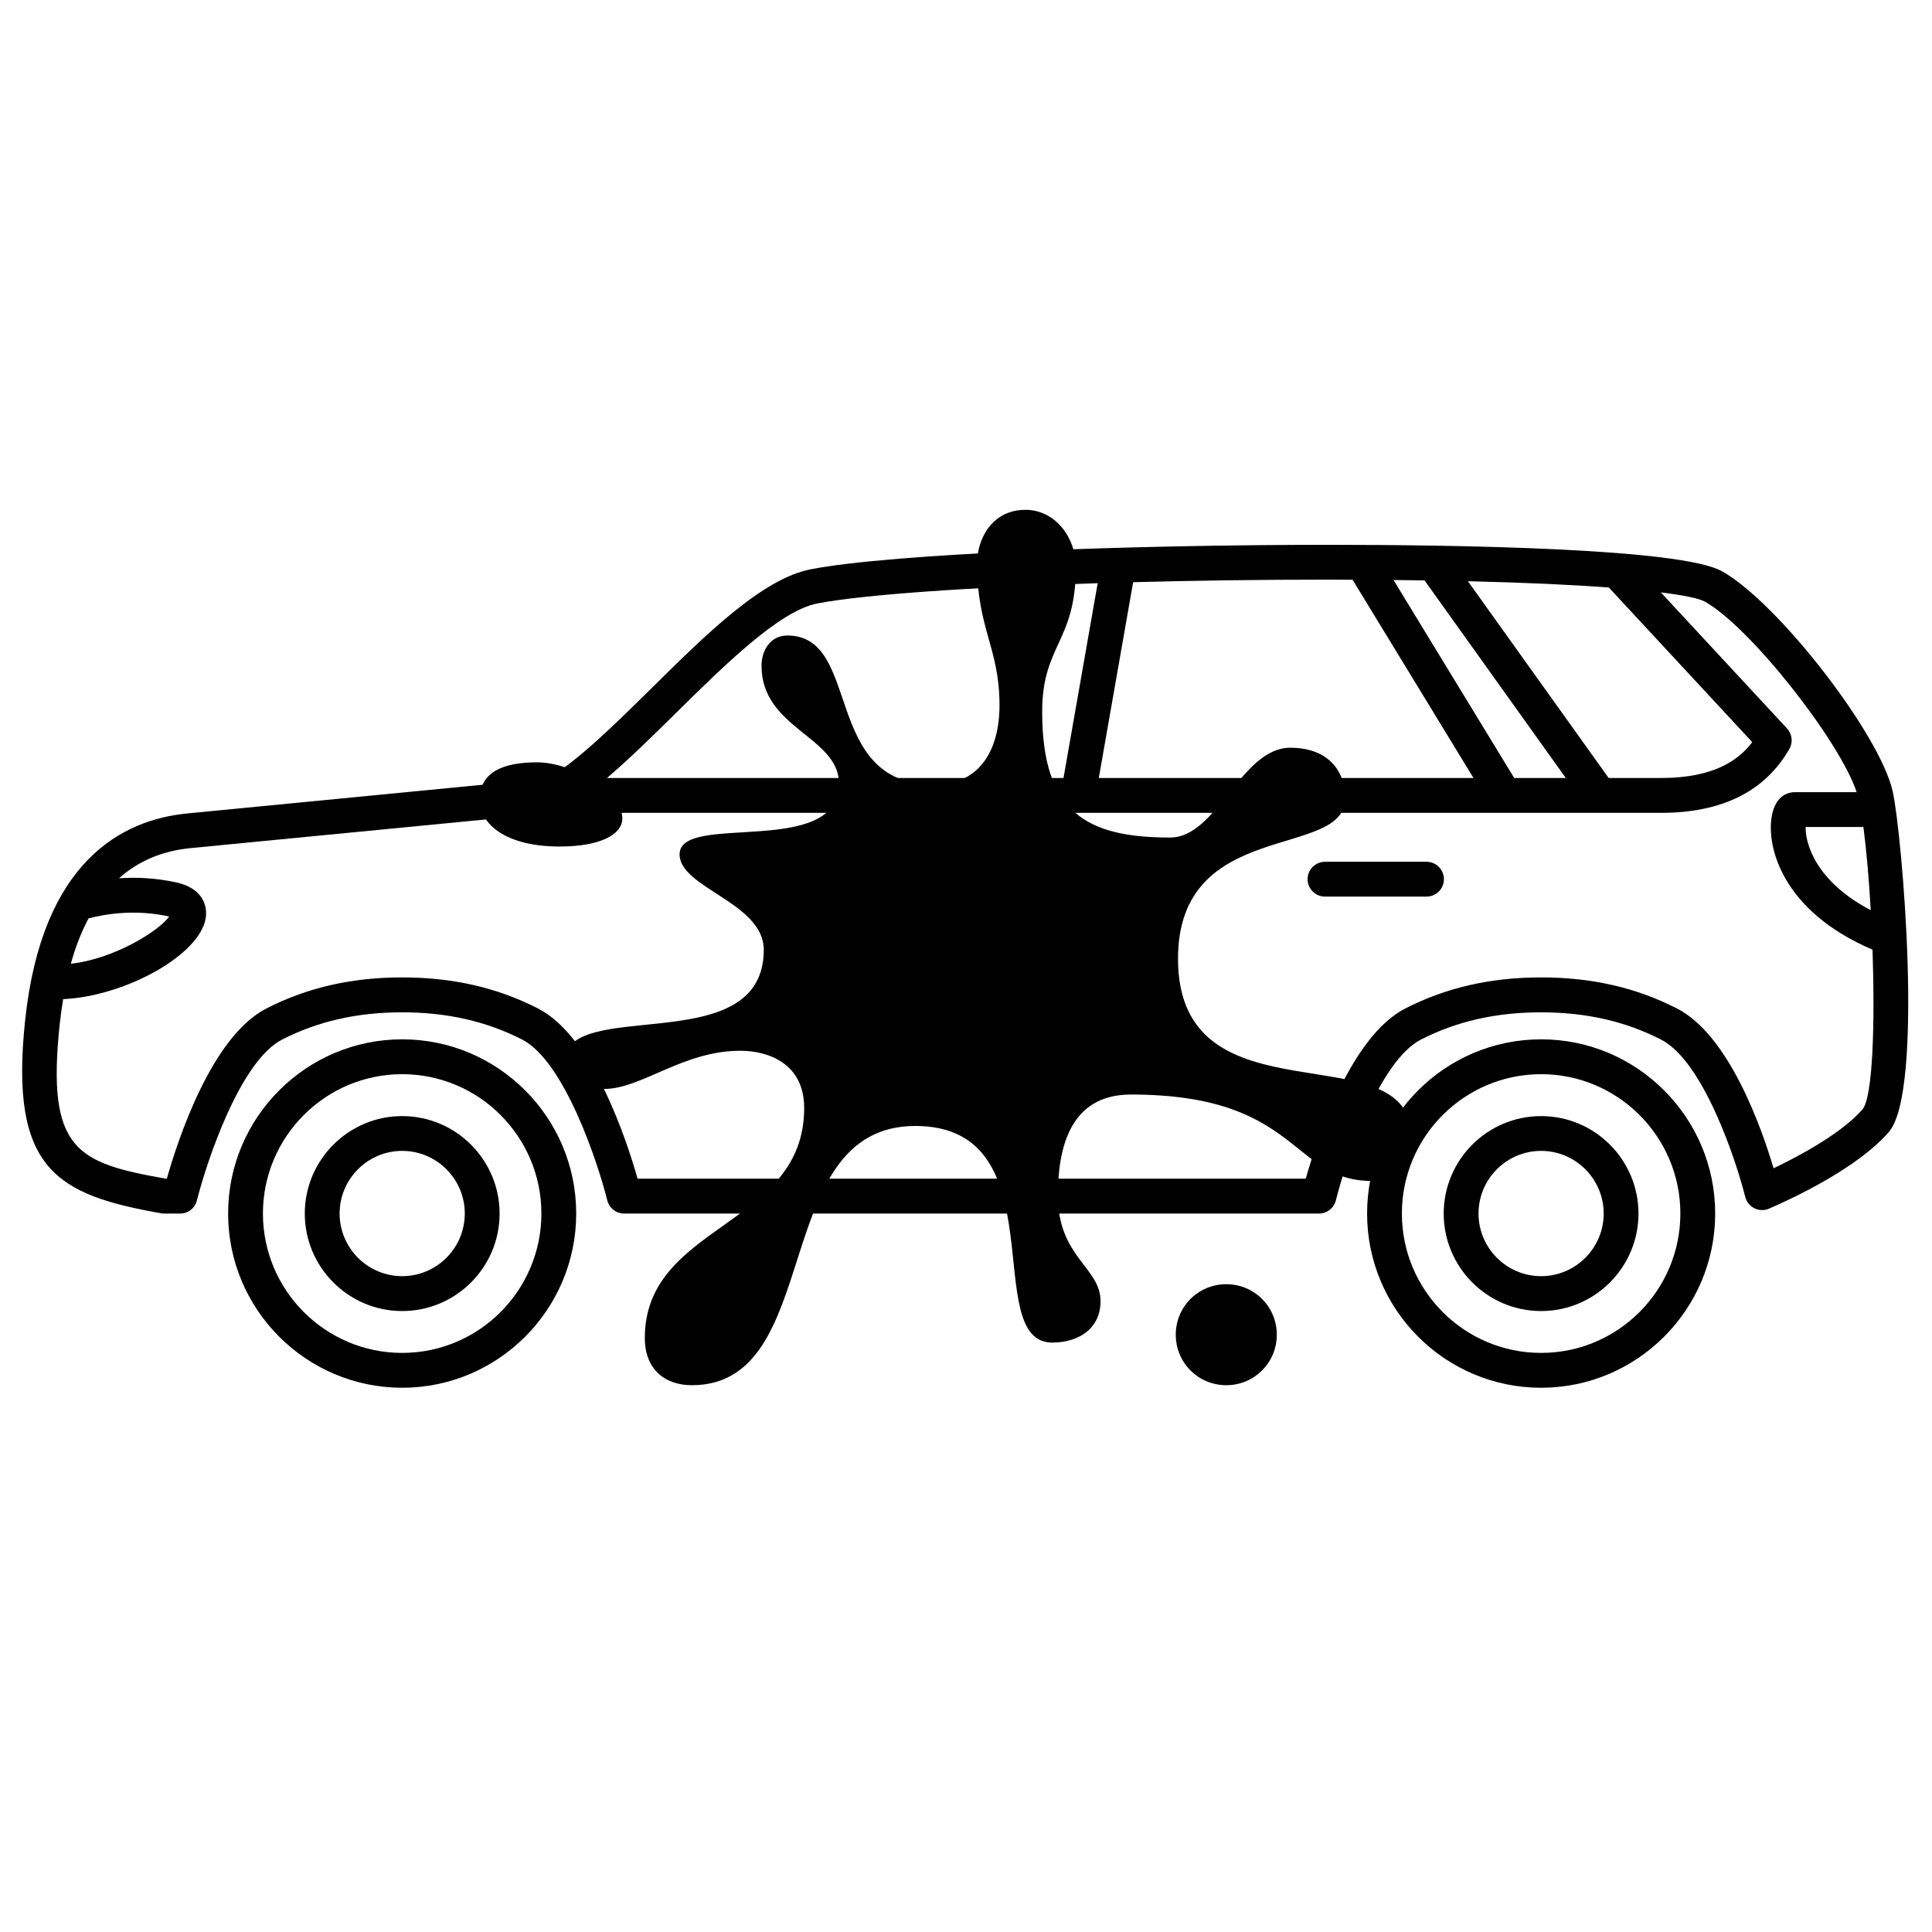 <svg xmlns="http://www.w3.org/2000/svg" xmlns:xlink="http://www.w3.org/1999/xlink" width="100%" viewBox="0 0 225 225" height="100%" preserveAspectRatio="xMidYMid meet" version="1.0"><defs><clipPath id="18deaf89352"><path d="M 26 121 L 68 121 L 68 161.645 L 26 161.645 Z M 26 121 " clip-rule="nonzero"/></clipPath><clipPath id="5b5fa34efa3"><path d="M 159 121 L 200 121 L 200 161.645 L 159 161.645 Z M 159 121 " clip-rule="nonzero"/></clipPath><clipPath id="20c427ac454"><path d="M 2 63.449 L 223 63.449 L 223 142 L 2 142 Z M 2 63.449 " clip-rule="nonzero"/></clipPath><clipPath id="51a9af116f8"><path d="M 55.781 59.375 L 164.477 59.375 L 164.477 161.32 L 55.781 161.32 Z M 55.781 59.375 " clip-rule="nonzero"/></clipPath></defs><g clip-path="url(#18def89352)"><path fill="#000000" d="M 46.836 121.039 C 35.664 121.039 26.566 130.137 26.566 141.328 C 26.566 152.516 35.664 161.617 46.836 161.617 C 58.016 161.617 67.105 152.516 67.105 141.328 C 67.105 130.141 58.012 121.039 46.836 121.039 Z M 46.836 157.559 C 37.898 157.559 30.621 150.277 30.621 141.328 C 30.621 132.379 37.898 125.098 46.836 125.098 C 55.781 125.098 63.051 132.379 63.051 141.328 C 63.051 150.277 55.781 157.559 46.836 157.559 Z M 46.836 157.559 " fill-opacity="1" fill-rule="nonzero"/></g><path fill="#000000" d="M 46.836 129.98 C 40.59 129.98 35.496 135.07 35.496 141.332 C 35.496 147.59 40.59 152.684 46.836 152.684 C 53.09 152.684 58.184 147.59 58.184 141.332 C 58.18 135.066 53.086 129.98 46.836 129.98 Z M 46.836 148.621 C 42.824 148.621 39.551 145.344 39.551 141.328 C 39.551 137.309 42.824 134.031 46.836 134.031 C 50.859 134.031 54.129 137.309 54.129 141.328 C 54.125 145.352 50.859 148.621 46.836 148.621 Z M 46.836 148.621 " fill-opacity="1" fill-rule="nonzero"/><path fill="#000000" d="M 179.48 129.98 C 173.223 129.98 168.133 135.07 168.133 141.332 C 168.133 147.59 173.223 152.684 179.48 152.684 C 185.727 152.684 190.816 147.59 190.816 141.332 C 190.816 135.066 185.727 129.98 179.48 129.98 Z M 179.48 148.621 C 175.457 148.621 172.188 145.344 172.188 141.328 C 172.188 137.309 175.457 134.031 179.48 134.031 C 183.492 134.031 186.766 137.309 186.766 141.328 C 186.766 145.352 183.492 148.621 179.48 148.621 Z M 179.48 148.621 " fill-opacity="1" fill-rule="nonzero"/><g clip-path="url(#5b5f34efa3)"><path fill="#000000" d="M 179.48 121.039 C 168.297 121.039 159.211 130.137 159.211 141.328 C 159.211 152.516 168.297 161.617 179.48 161.617 C 190.652 161.617 199.75 152.516 199.75 141.328 C 199.75 130.141 190.652 121.039 179.48 121.039 Z M 179.48 157.559 C 170.531 157.559 163.262 150.277 163.262 141.328 C 163.262 132.379 170.531 125.098 179.48 125.098 C 188.418 125.098 195.695 132.379 195.695 141.328 C 195.695 150.277 188.418 157.559 179.48 157.559 Z M 179.48 157.559 " fill-opacity="1" fill-rule="nonzero"/></g><path fill="#000000" d="M 121.156 100.363 L 109.336 100.363 C 108.211 100.363 107.309 101.273 107.309 102.391 C 107.309 103.512 108.211 104.418 109.336 104.418 L 121.156 104.418 C 122.27 104.418 123.184 103.512 123.184 102.391 C 123.184 101.27 122.273 100.363 121.156 100.363 Z M 121.156 100.363 " fill-opacity="1" fill-rule="nonzero"/><path fill="#000000" d="M 166.129 100.363 L 154.309 100.363 C 153.195 100.363 152.281 101.273 152.281 102.391 C 152.281 103.512 153.195 104.418 154.309 104.418 L 166.129 104.418 C 167.254 104.418 168.156 103.512 168.156 102.391 C 168.156 101.27 167.258 100.363 166.129 100.363 Z M 166.129 100.363 " fill-opacity="1" fill-rule="nonzero"/><g clip-path="url(#20c427c454)"><path fill="#000000" d="M 220.43 92.195 C 218.945 85.5 207.035 70.137 200.52 66.516 C 195.719 63.852 169.727 63.449 154.656 63.449 C 132.078 63.449 104.133 64.426 94.43 66.297 C 88.805 67.379 82.234 73.863 75.887 80.141 C 71.633 84.332 67.246 88.668 63.789 90.656 C 60.113 91.012 33.281 93.613 21.773 94.738 C 14.266 95.477 4.902 100.242 2.93 118.797 C 1.074 136.227 6.609 139.148 18.777 141.301 C 18.898 141.32 19.02 141.332 19.137 141.332 L 20.973 141.332 C 21.906 141.332 22.715 140.699 22.934 139.793 C 24.027 135.441 27.922 123.594 32.855 121.066 C 37.027 118.934 41.594 117.895 46.828 117.895 C 52.07 117.895 56.637 118.934 60.809 121.066 C 65.727 123.582 69.641 135.441 70.723 139.793 C 70.953 140.699 71.758 141.332 72.691 141.332 L 153.602 141.332 C 154.535 141.332 155.348 140.699 155.574 139.793 C 156.66 135.441 160.559 123.594 165.484 121.066 C 169.656 118.934 174.234 117.895 179.469 117.895 C 184.699 117.895 189.27 118.934 193.441 121.066 C 198.367 123.582 202.188 135.145 203.25 139.391 C 203.395 139.969 203.789 140.453 204.32 140.715 C 204.859 140.977 205.477 140.996 206.023 140.758 C 209.016 139.461 216.348 136 219.965 131.844 C 224.113 127.094 221.504 97.035 220.43 92.195 Z M 217.012 96.309 C 217.359 98.957 217.66 102.367 217.863 106 C 213.738 103.836 211.824 101.273 210.977 99.336 C 210.398 98.031 210.273 96.973 210.281 96.309 Z M 176.344 90.605 L 162.289 67.547 C 163.527 67.559 164.73 67.574 165.902 67.594 L 182.355 90.609 L 176.344 90.609 Z M 187.344 90.605 L 170.953 67.688 C 177.625 67.848 183.09 68.102 187.359 68.414 L 204.066 86.43 C 202.52 88.48 199.656 90.605 193.457 90.605 Z M 157.523 67.52 L 171.602 90.605 L 127.965 90.605 L 131.965 67.801 C 139.164 67.609 146.848 67.504 154.656 67.504 C 155.637 67.504 156.574 67.516 157.523 67.52 Z M 78.727 83.031 C 84.383 77.453 90.781 71.129 95.191 70.277 C 100.559 69.246 112.832 68.395 127.836 67.918 L 123.855 90.605 L 70.688 90.605 C 73.246 88.43 75.938 85.781 78.727 83.031 Z M 10.312 106.957 C 12.047 106.496 15.633 105.828 19.707 106.738 C 18.527 108.379 13.41 111.652 8.25 112.238 C 8.797 110.262 9.488 108.5 10.312 106.957 Z M 216.926 129.176 C 214.477 131.98 209.617 134.594 206.551 136.059 C 205.094 131.16 201.309 120.523 195.301 117.449 C 190.551 115.016 185.375 113.828 179.484 113.828 C 173.594 113.828 168.414 115.016 163.656 117.449 C 157.285 120.715 153.34 132.773 152.066 137.27 L 74.254 137.27 C 72.98 132.777 69.035 120.715 62.664 117.449 C 57.902 115.016 52.734 113.828 46.836 113.828 C 40.945 113.828 35.77 115.016 31.02 117.449 C 24.637 120.715 20.699 132.773 19.43 137.27 L 19.309 137.27 C 8.918 135.426 5.398 133.961 6.957 119.227 C 7.066 118.23 7.207 117.281 7.355 116.359 C 14.531 116.035 23.305 111.234 23.961 106.891 C 24.199 105.32 23.438 103.418 20.594 102.781 C 18.121 102.227 15.82 102.152 13.859 102.285 C 16.117 100.273 18.883 99.098 22.172 98.773 C 34.129 97.605 62.625 94.848 64.5 94.664 L 193.457 94.664 C 200.543 94.664 205.57 92.156 208.391 87.215 C 208.828 86.449 208.719 85.48 208.113 84.832 L 193.418 68.988 C 196.156 69.328 197.883 69.695 198.547 70.066 C 203.766 72.969 214.215 86.211 216.227 92.254 L 208.992 92.254 C 208.484 92.254 206.797 92.457 206.34 95.047 C 205.715 98.535 207.473 106.066 218.074 110.598 C 218.363 119.172 218.117 127.66 216.926 129.176 Z M 216.926 129.176 " fill-opacity="1" fill-rule="nonzero"/></g><g clip-path="url(#51a9f116f8)"><path fill="#000000" d="M 55.875 93.094 C 55.875 89.828 58.75 88.781 62.543 88.781 C 66.855 88.781 72.477 92.441 72.477 95.316 C 72.477 97.148 69.996 98.586 65.156 98.586 C 59.273 98.586 55.875 96.23 55.875 93.094 Z M 65.68 123.809 C 65.68 115.836 88.949 123.68 88.949 110.609 C 88.949 105.121 79.145 103.422 79.145 99.5 C 79.145 94.535 97.711 100.023 97.711 91.266 C 97.711 85.777 88.688 84.863 88.688 77.543 C 88.688 75.711 89.734 74.012 91.695 74.012 C 100.453 74.012 95.617 91.398 108.82 91.398 C 113.789 91.398 116.402 87.738 116.402 82.117 C 116.402 75.449 113.789 73.23 113.789 65.648 C 113.789 62.645 115.621 59.375 119.41 59.375 C 122.941 59.375 125.293 62.645 125.293 66.039 C 125.293 74.797 121.371 75.059 121.371 82.902 C 121.371 94.664 126.602 97.539 136.273 97.539 C 141.766 97.539 144.512 87.082 150.262 87.082 C 154.84 87.082 156.668 89.957 156.668 92.965 C 156.668 100.152 137.191 95.188 137.191 111.656 C 137.191 131.262 164.383 119.891 164.383 132.438 C 164.383 135.18 162.945 137.535 159.809 137.535 C 150.262 137.535 151.441 127.469 131.699 127.469 C 124.508 127.469 123.203 133.875 123.203 139.234 C 123.203 146.422 128.168 147.598 128.168 151.52 C 128.168 154.785 125.555 156.355 122.547 156.355 C 114.051 156.355 123.332 131.129 106.598 131.129 C 89.473 131.129 96.141 161.32 80.582 161.32 C 77.316 161.32 75.094 159.359 75.094 155.832 C 75.094 142.5 93.656 142.891 93.656 129.039 C 93.656 123.941 89.605 122.371 86.207 122.371 C 79.539 122.371 74.699 126.816 70.387 126.816 C 67.641 126.816 65.68 125.902 65.68 123.809 Z M 136.93 155.438 C 136.93 152.172 139.543 149.559 142.812 149.559 C 146.078 149.559 148.695 152.172 148.695 155.438 C 148.695 158.707 146.078 161.32 142.812 161.32 C 139.543 161.32 136.93 158.707 136.93 155.438 Z M 136.93 155.438 " fill-opacity="1" fill-rule="nonzero"/></g></svg>